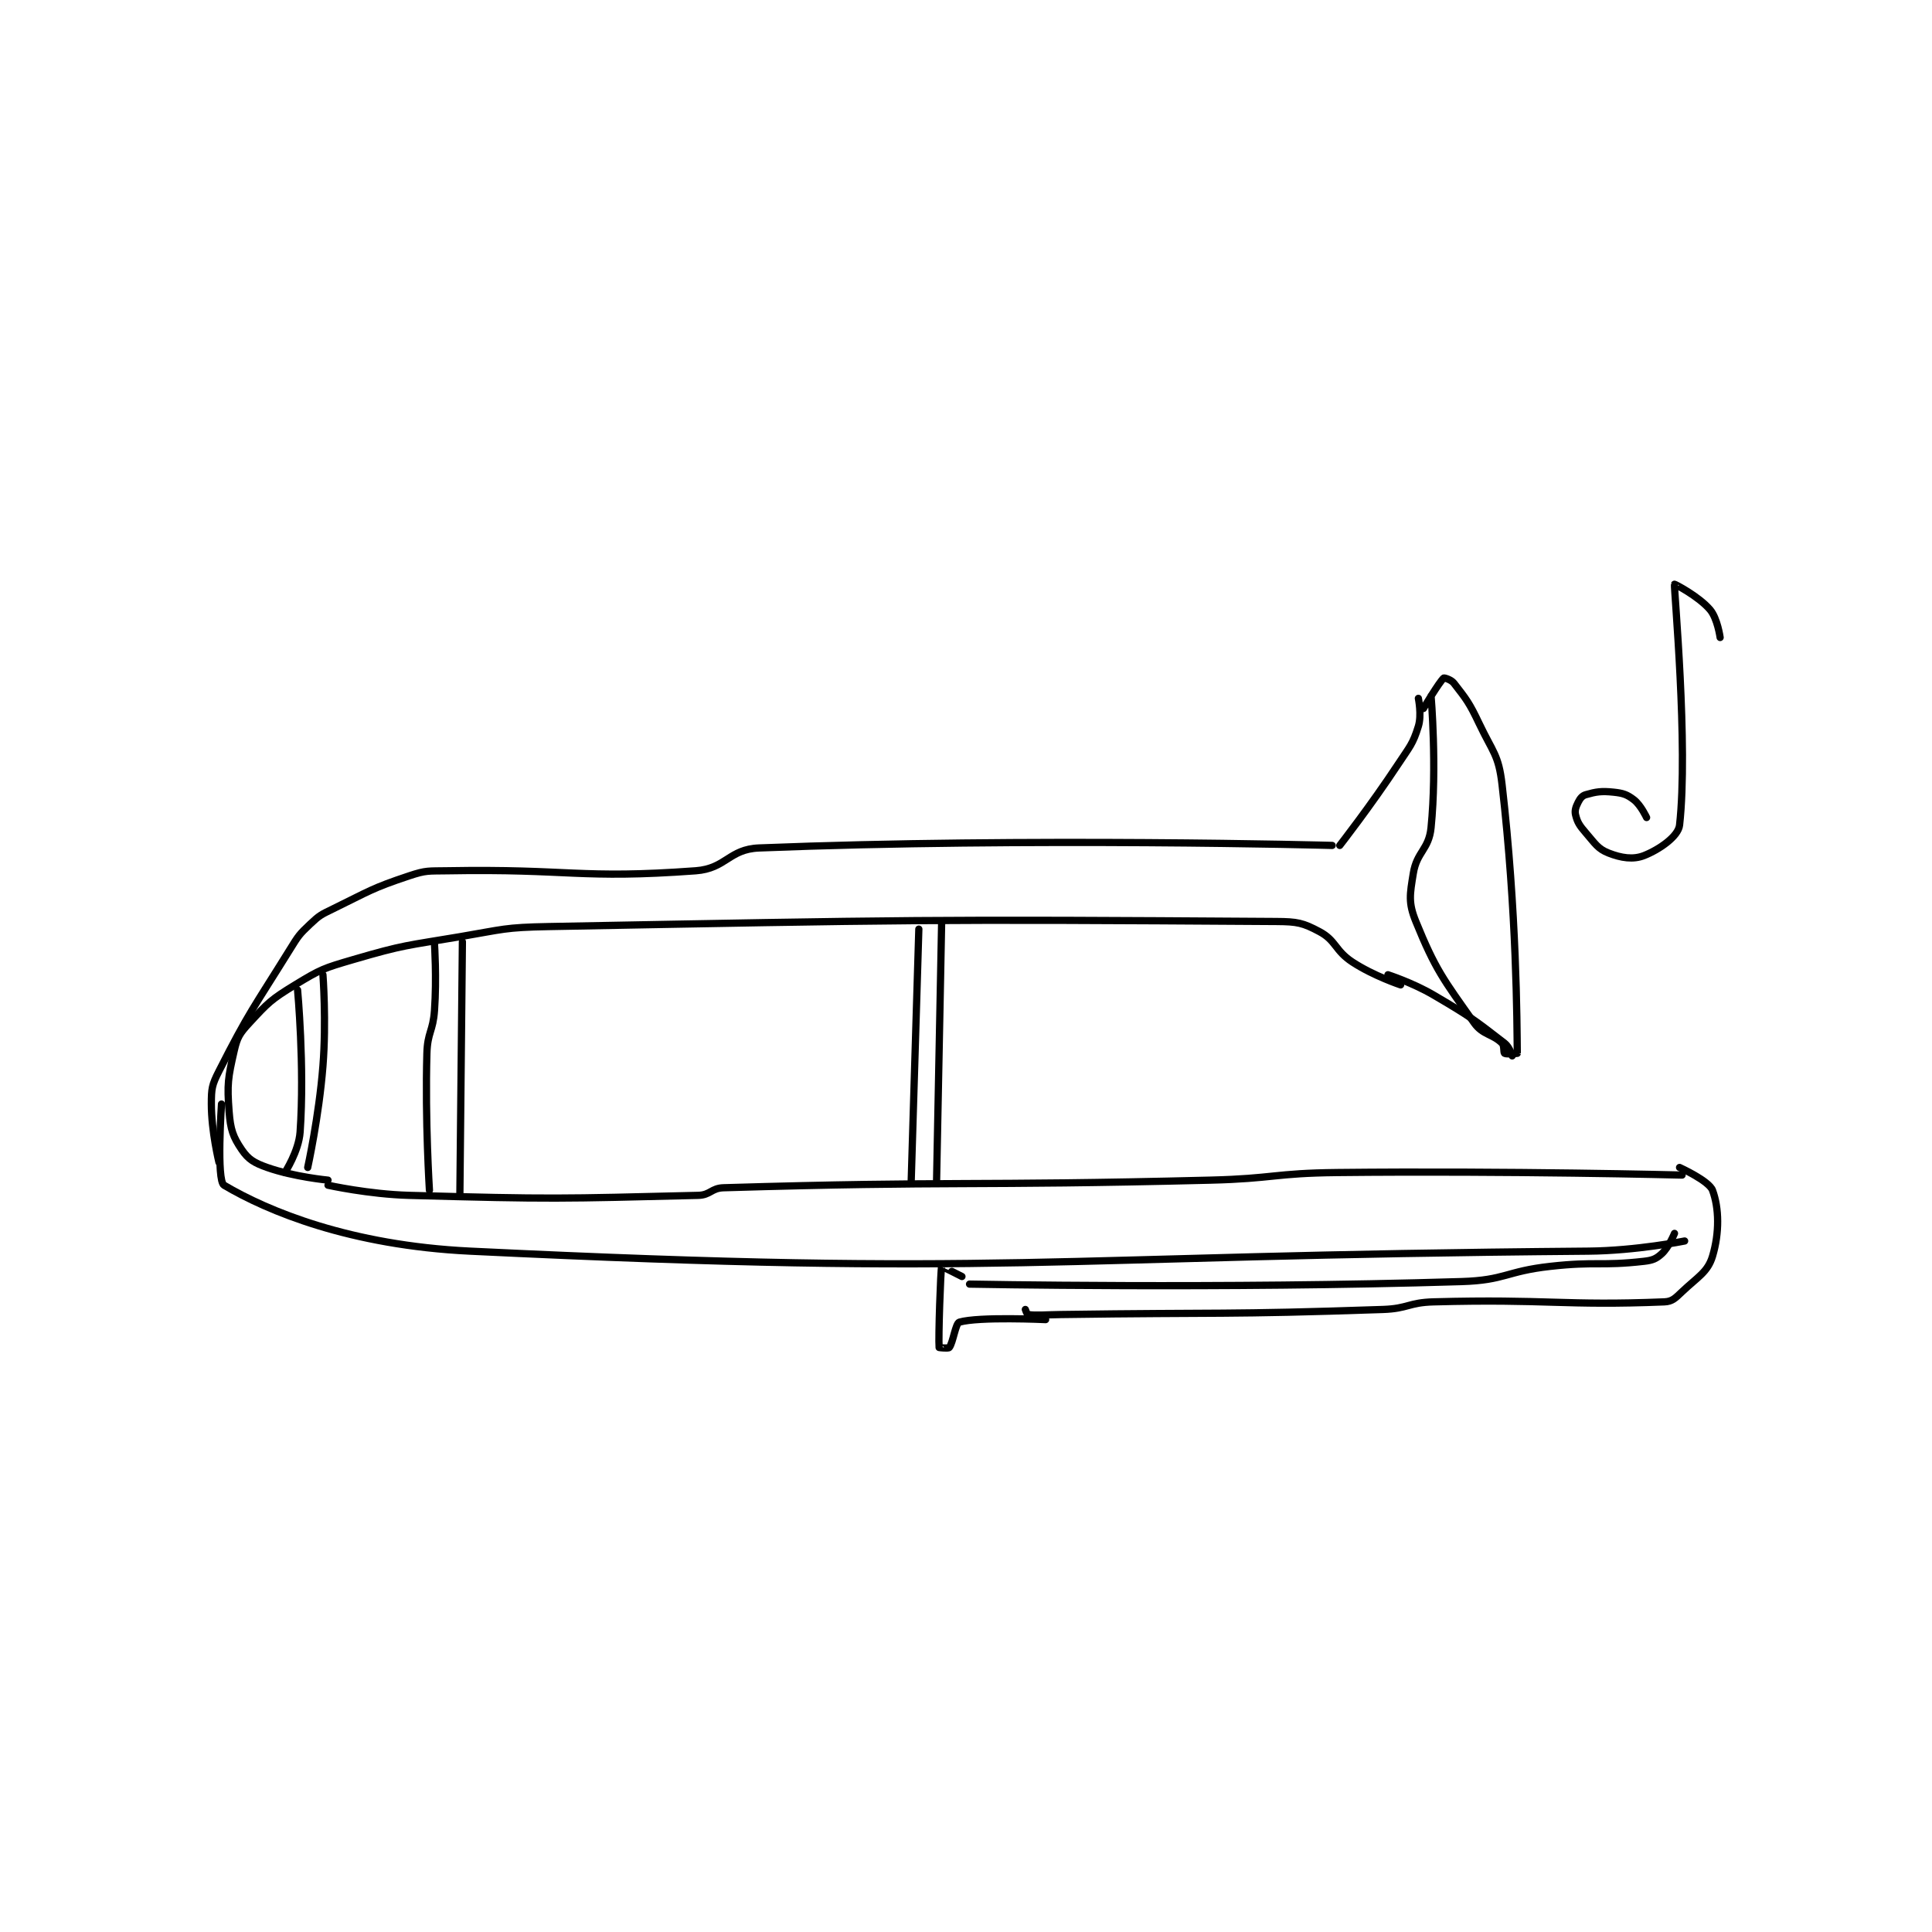 <?xml version="1.0" encoding="utf-8"?>
<!DOCTYPE svg PUBLIC "-//W3C//DTD SVG 1.1//EN" "http://www.w3.org/Graphics/SVG/1.1/DTD/svg11.dtd">
<svg viewBox="0 0 800 800" preserveAspectRatio="xMinYMin meet" xmlns="http://www.w3.org/2000/svg" version="1.1">
<g fill="none" stroke="black" stroke-linecap="round" stroke-linejoin="round" stroke-width="2.856">
<g transform="translate(87.52,241.922) scale(1.05) translate(-35,-94.417)">
<path id="0" d="M601 186.417 C601 186.417 598.731 181.517 596 179.417 C593.289 177.332 591.714 176.808 588 176.417 C583.134 175.905 581.078 176.252 577 177.417 C575.606 177.815 574.755 178.906 574 180.417 C573.077 182.263 572.57 183.697 573 185.417 C573.724 188.312 574.544 189.583 577 192.417 C580.708 196.695 581.773 198.763 586 200.417 C591.014 202.379 595.687 203.111 600 201.417 C605.932 199.086 613.498 193.893 614 189.417 C617.506 158.153 611.736 96.29 612 94.417 C612.022 94.258 621.478 99.141 626 104.417 C628.966 107.877 630 115.417 630 115.417 "/>
<path id="1" d="M513 143.417 C513 143.417 519.322 132.815 521 131.417 C521.217 131.235 523.937 132.049 525 133.417 C529.947 139.777 531.059 141.119 535 149.417 C540.371 160.723 542.638 161.615 544 173.417 C549.802 223.703 549.889 267.617 550 279.417 C550 279.422 545.668 279.862 545 279.417 C544.51 279.09 544.975 276.392 544 275.417 C540.293 271.71 536.407 272.227 533 267.417 C520.854 250.269 517.707 246.364 510 227.417 C506.969 219.967 507.64 216.802 509 208.417 C510.381 199.899 515.136 199.055 516 190.417 C518.402 166.395 516 138.417 516 138.417 "/>
<path id="2" d="M511 139.417 C511 139.417 512.369 145.966 511 150.417 C508.826 157.482 507.619 158.414 503 165.417 C492.256 181.707 480 197.417 480 197.417 "/>
<path id="3" d="M548 280.417 C548 280.417 546.953 276.929 545 275.417 C532.858 266.017 531.331 264.828 517 256.417 C508.693 251.541 499 248.417 499 248.417 "/>
<path id="4" d="M477 197.417 C477 197.417 357.432 194.176 251 198.417 C239.06 198.892 238.018 206.537 226 207.417 C180.1 210.775 176.556 206.557 128 207.417 C120.55 207.548 119.785 207.155 113 209.417 C98.131 214.373 97.448 215.378 83 222.417 C78.259 224.726 77.703 224.932 74 228.417 C69.598 232.56 69.317 233.073 66 238.417 C51.51 261.762 50.007 262.79 38 286.417 C35.197 291.931 35 293.319 35 299.417 C35 310.205 38 322.417 38 322.417 "/>
<path id="5" d="M504 252.417 C504 252.417 493.312 248.872 485 243.417 C478.033 238.845 478.606 234.94 472 231.417 C465.484 227.942 463.274 227.471 455 227.417 C315.531 226.499 310.652 226.759 168 229.417 C150.569 229.742 150.261 230.502 133 233.417 C111.943 236.972 111.155 236.525 91 242.417 C79.293 245.839 78.183 246.207 68 252.417 C58.5 258.21 57.336 259.469 50 267.417 C46.163 271.574 45.231 273.029 44 278.417 C41.566 289.067 41.16 291.503 42 302.417 C42.542 309.458 43.518 312.31 47 317.417 C49.614 321.25 51.896 322.615 57 324.417 C67.546 328.139 81 329.417 81 329.417 "/>
<path id="6" d="M81 331.417 C81 331.417 97.081 334.981 113 335.417 C169.518 336.965 172.411 336.737 227 335.417 C231.823 335.3 232.149 332.561 237 332.417 C329.367 329.673 333.116 331.794 429 329.417 C453.997 328.797 454.043 326.685 479 326.417 C546.833 325.687 615 327.417 615 327.417 "/>
<path id="7" d="M39 299.417 C39 299.417 36.933 329.602 40 331.417 C57.285 341.647 89.643 355.128 137 357.417 C349.549 367.689 358.725 359.248 578 357.417 C596.911 357.259 616 353.417 616 353.417 "/>
<path id="8" d="M614 324.417 C614 324.417 625.611 329.676 627 333.417 C629.612 340.449 629.768 350.188 627 359.417 C625.126 365.663 621.275 367.472 615 373.417 C612.32 375.955 611.12 377.289 608 377.417 C568.364 379.034 561.965 376.201 517 377.417 C507.077 377.685 506.951 380.078 497 380.417 C434.1 382.556 433.493 381.51 370 382.417 C363.502 382.51 360.335 382.893 357 382.417 C356.67 382.37 356 380.417 356 380.417 "/>
<path id="9" d="M612 350.417 C612 350.417 609.779 355.87 607 358.417 C604.803 360.43 603.406 361.03 600 361.417 C582.726 363.38 581.261 361.388 563 363.417 C545.502 365.361 545.338 368.887 528 369.417 C432.381 372.339 334 370.417 334 370.417 "/>
<path id="10" d="M331 367.417 C331 367.417 323.018 363.362 323 363.417 C322.603 364.652 321.652 391.706 322 395.417 C322.004 395.46 325.633 395.875 326 395.417 C327.514 393.524 328.445 385.867 330 385.417 C337.735 383.178 364 384.417 364 384.417 "/>
<path id="11" d="M123 236.417 C123 236.417 123.889 249.676 123 262.417 C122.412 270.85 120.236 271.039 120 279.417 C119.254 305.882 121 333.417 121 333.417 "/>
<path id="12" d="M134 235.417 L133 335.417 "/>
<path id="13" d="M314 230.417 L311 329.417 "/>
<path id="14" d="M321 329.417 L323 227.417 "/>
<path id="15" d="M69 254.417 C69 254.417 71.8 284.502 70 310.417 C69.472 318.023 64 326.417 64 326.417 "/>
<path id="16" d="M73 324.417 C73 324.417 77.43 304.306 79 284.417 C80.397 266.726 79 248.417 79 248.417 "/>
</g>
</g>
</svg>
